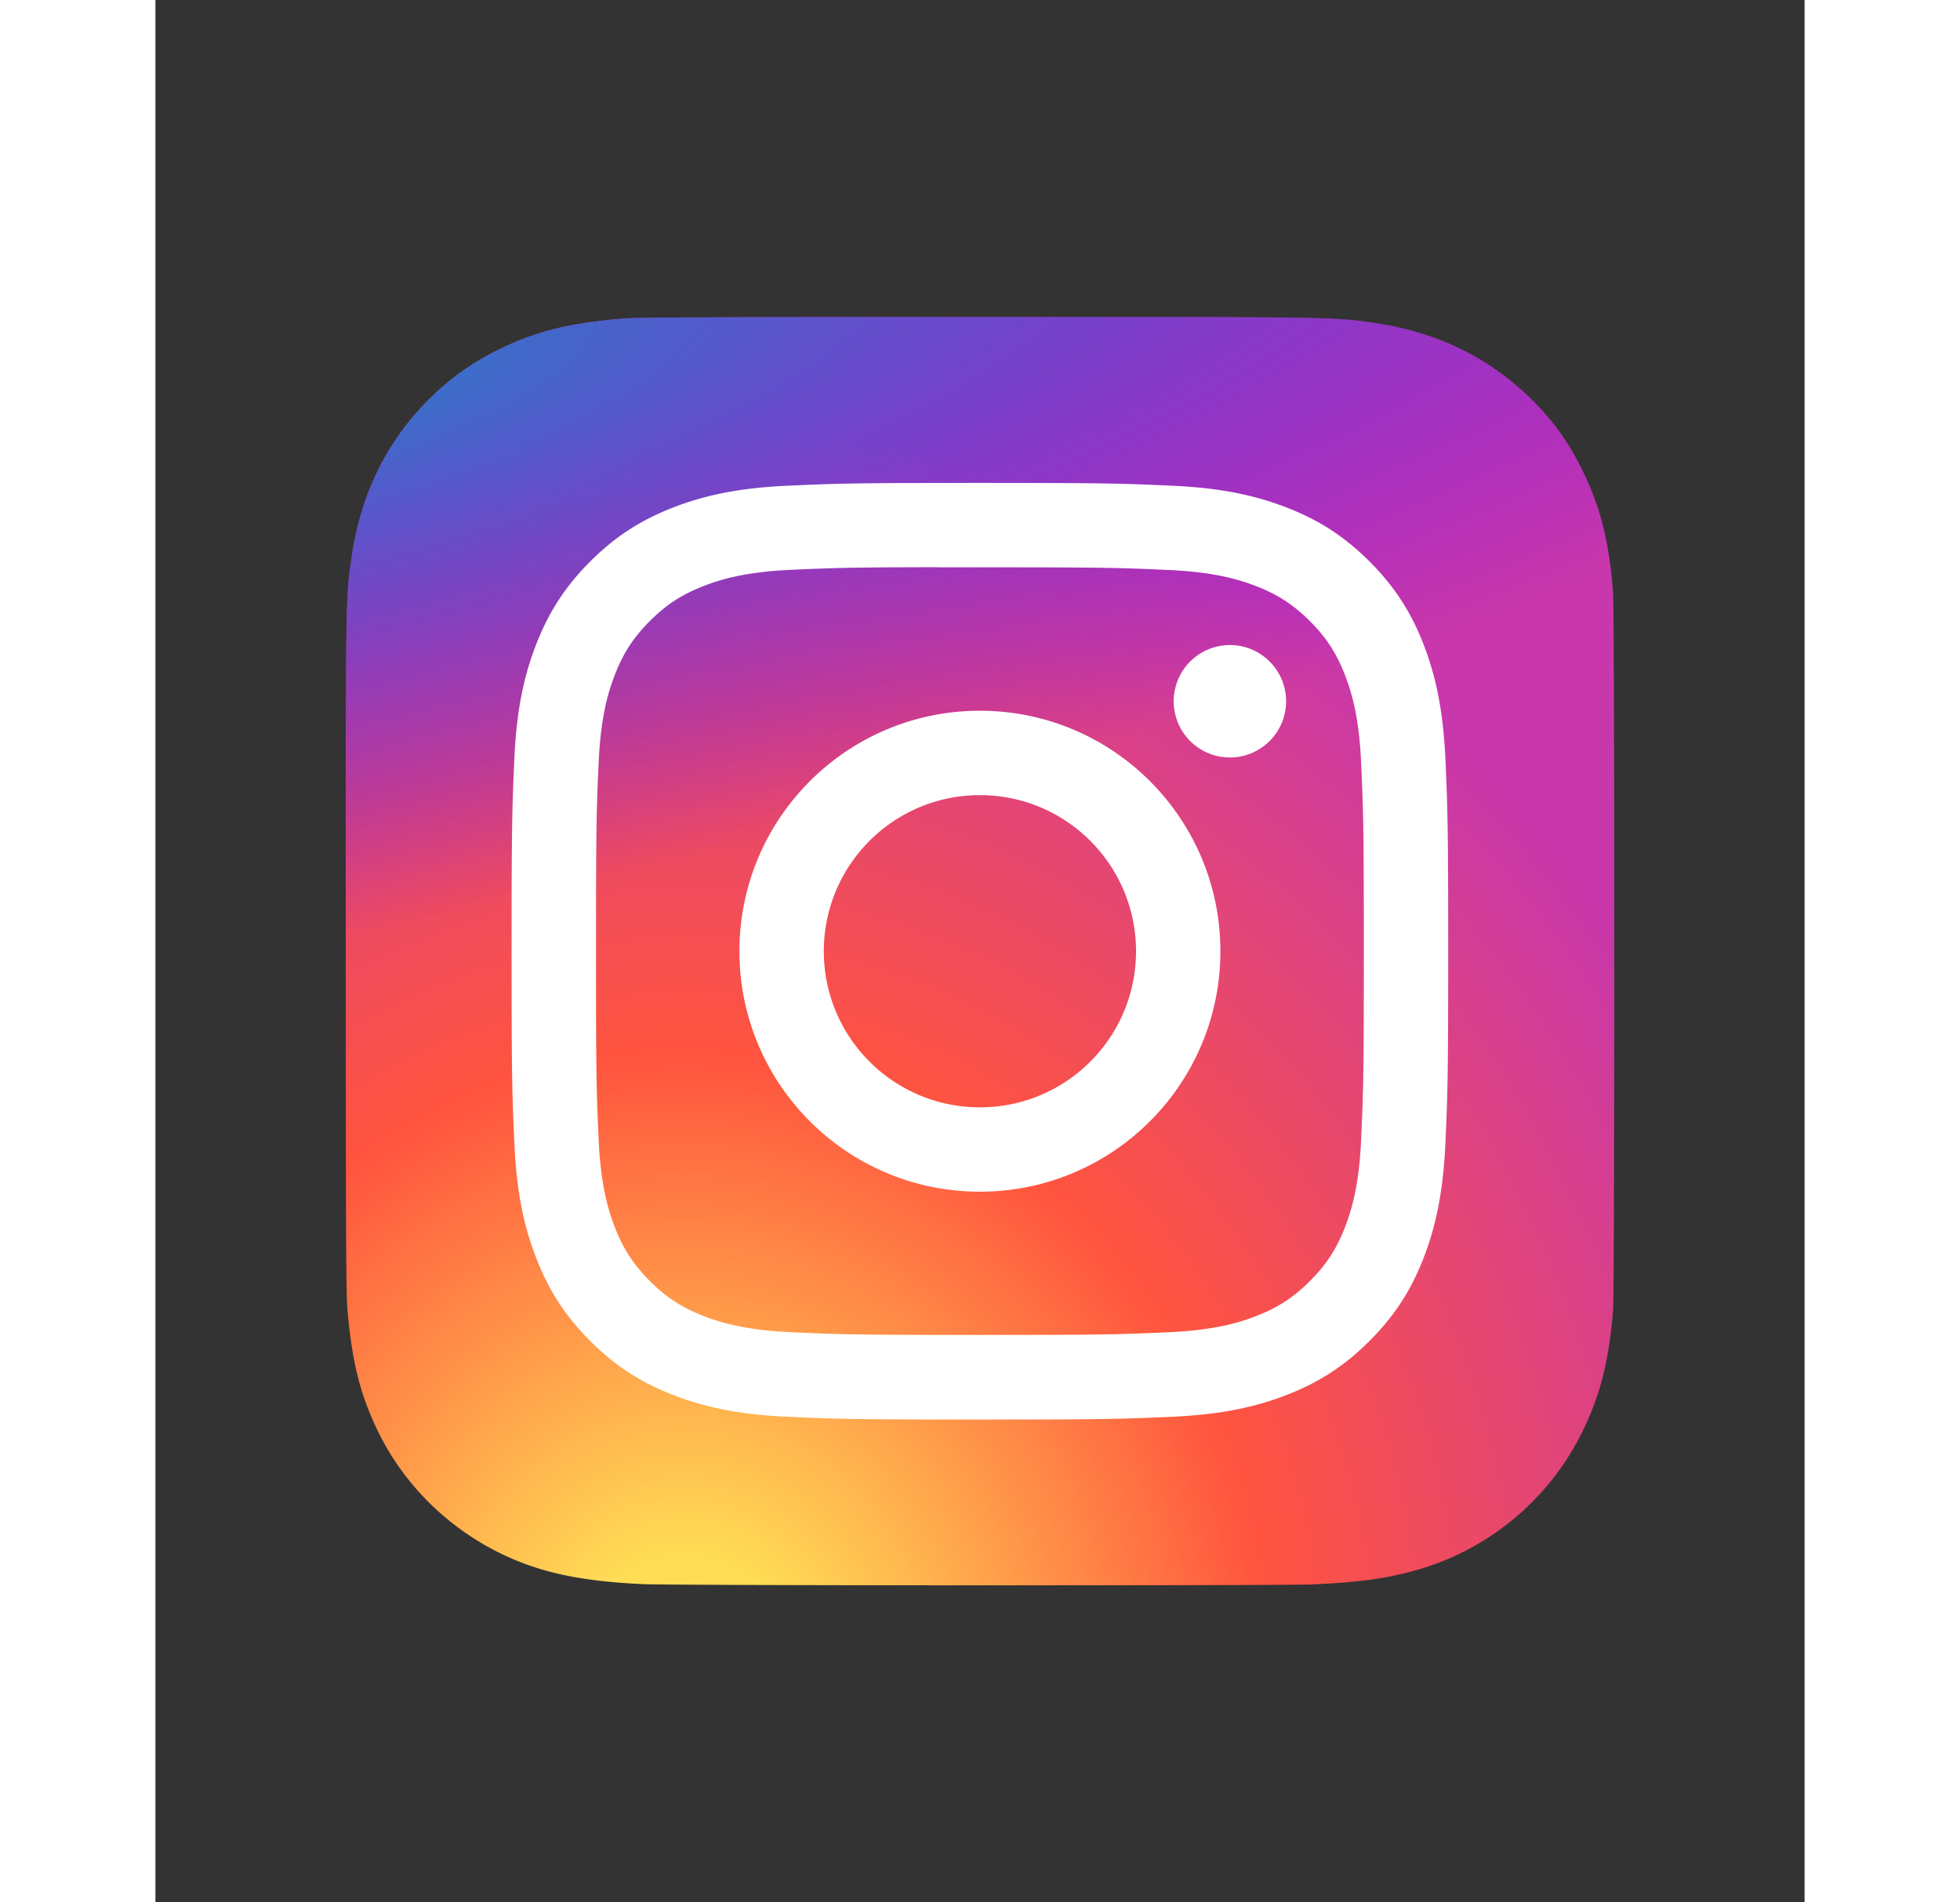 <svg xmlns="http://www.w3.org/2000/svg" xmlns:xlink="http://www.w3.org/1999/xlink" height="33" width="34" viewBox="-19.504 -32.497 169.031 194.983"><rect x="-19.504" y="-32.497" width="169.031" height="194.983" fill="#333333" stroke="none"/><defs><radialGradient fy="578.088" fx="158.429" gradientTransform="matrix(0 -1.982 1.844 0 -1031.399 454.004)" gradientUnits="userSpaceOnUse" xlink:href="#a" r="65" cy="578.088" cx="158.429" id="c"/><radialGradient fy="473.455" fx="147.694" gradientTransform="matrix(.174 .869 -3.582 .717 1648.351 -458.493)" gradientUnits="userSpaceOnUse" xlink:href="#b" r="65" cy="473.455" cx="147.694" id="d"/><linearGradient id="b"><stop stop-color="#3771c8" offset="0"/><stop offset=".128" stop-color="#3771c8"/><stop stop-opacity="0" stop-color="#60f" offset="1"/></linearGradient><linearGradient id="a"><stop stop-color="#fd5" offset="0"/><stop stop-color="#fd5" offset=".1"/><stop stop-color="#ff543e" offset=".5"/><stop stop-color="#c837ab" offset="1"/></linearGradient></defs><path d="M65.033 0C37.891 0 29.953.028 28.41.156c-5.57.463-9.036 1.34-12.812 3.22-2.91 1.445-5.205 3.12-7.47 5.468-4.125 4.282-6.625 9.55-7.53 15.812-.44 3.04-.568 3.66-.594 19.188-.01 5.176 0 11.988 0 21.125 0 27.12.03 35.05.16 36.59.45 5.42 1.3 8.83 3.1 12.56 3.44 7.14 10.01 12.5 17.75 14.5 2.68.69 5.64 1.07 9.44 1.25 1.61.07 18.02.12 34.44.12 16.42 0 32.84-.02 34.41-.1 4.4-.207 6.955-.55 9.78-1.28a27.22 27.22 0 0017.75-14.53c1.765-3.64 2.66-7.18 3.065-12.317.088-1.12.125-18.977.125-36.81 0-17.836-.04-35.66-.128-36.78-.41-5.22-1.305-8.73-3.127-12.44-1.495-3.037-3.155-5.305-5.565-7.624-4.3-4.108-9.56-6.608-15.829-7.512C102.338.157 101.733.027 86.193 0z" fill="url(#c)"/><path d="M65.033 0C37.891 0 29.953.028 28.41.156c-5.57.463-9.036 1.34-12.812 3.22-2.91 1.445-5.205 3.12-7.47 5.468-4.125 4.282-6.625 9.55-7.53 15.812-.44 3.04-.568 3.66-.594 19.188-.01 5.176 0 11.988 0 21.125 0 27.12.03 35.05.16 36.59.45 5.42 1.3 8.83 3.1 12.56 3.44 7.14 10.01 12.5 17.75 14.5 2.68.69 5.64 1.07 9.44 1.25 1.61.07 18.02.12 34.44.12 16.42 0 32.84-.02 34.41-.1 4.4-.207 6.955-.55 9.78-1.28a27.22 27.22 0 0017.75-14.53c1.765-3.64 2.66-7.18 3.065-12.317.088-1.12.125-18.977.125-36.81 0-17.836-.04-35.66-.128-36.78-.41-5.22-1.305-8.73-3.127-12.44-1.495-3.037-3.155-5.305-5.565-7.624-4.3-4.108-9.56-6.608-15.829-7.512C102.338.157 101.733.027 86.193 0z" fill="url(#d)"/><path d="M65.003 17c-13.036 0-14.672.057-19.792.29-5.11.234-8.598 1.043-11.65 2.23-3.157 1.226-5.835 2.866-8.503 5.535-2.67 2.668-4.31 5.346-5.54 8.502-1.19 3.053-2 6.542-2.23 11.65C17.06 50.327 17 51.964 17 65s.058 14.667.29 19.787c.235 5.11 1.044 8.598 2.23 11.65 1.227 3.157 2.867 5.835 5.536 8.503 2.667 2.67 5.345 4.314 8.5 5.54 3.054 1.187 6.543 1.996 11.652 2.23 5.12.233 6.755.29 19.79.29 13.037 0 14.668-.057 19.788-.29 5.11-.234 8.602-1.043 11.656-2.23 3.156-1.226 5.83-2.87 8.497-5.54 2.67-2.668 4.31-5.346 5.54-8.502 1.18-3.053 1.99-6.542 2.23-11.65.23-5.12.29-6.752.29-19.788 0-13.036-.06-14.672-.29-19.792-.24-5.11-1.05-8.598-2.23-11.65-1.23-3.157-2.87-5.835-5.54-8.503-2.67-2.67-5.34-4.31-8.5-5.535-3.06-1.187-6.55-1.996-11.66-2.23-5.12-.233-6.75-.29-19.79-.29zm-4.306 8.65c1.278-.002 2.704 0 4.306 0 12.816 0 14.335.046 19.396.276 4.68.214 7.22.996 8.912 1.653 2.24.87 3.837 1.91 5.516 3.59 1.68 1.68 2.72 3.28 3.592 5.52.657 1.69 1.44 4.23 1.653 8.91.23 5.06.28 6.58.28 19.39s-.05 14.33-.28 19.39c-.214 4.68-.996 7.22-1.653 8.91-.87 2.24-1.912 3.835-3.592 5.514-1.68 1.68-3.275 2.72-5.516 3.59-1.69.66-4.232 1.44-8.912 1.654-5.06.23-6.58.28-19.396.28-12.817 0-14.336-.05-19.396-.28-4.68-.216-7.22-.998-8.913-1.655-2.24-.87-3.84-1.91-5.52-3.59-1.68-1.68-2.72-3.276-3.592-5.517-.657-1.69-1.44-4.23-1.653-8.91-.23-5.06-.276-6.58-.276-19.398s.046-14.33.276-19.39c.214-4.68.996-7.22 1.653-8.912.87-2.24 1.912-3.84 3.592-5.52 1.68-1.68 3.28-2.72 5.52-3.592 1.692-.66 4.233-1.44 8.913-1.655 4.428-.2 6.144-.26 15.09-.27zm29.928 7.97a5.76 5.76 0 105.76 5.758c0-3.18-2.58-5.76-5.76-5.76zm-25.622 6.73c-13.613 0-24.65 11.037-24.65 24.65 0 13.613 11.037 24.645 24.65 24.645C78.616 89.645 89.65 78.613 89.65 65S78.615 40.35 65.002 40.35zm0 8.65c8.836 0 16 7.163 16 16 0 8.836-7.164 16-16 16-8.837 0-16-7.164-16-16 0-8.837 7.163-16 16-16z" fill="#fff"/></svg>